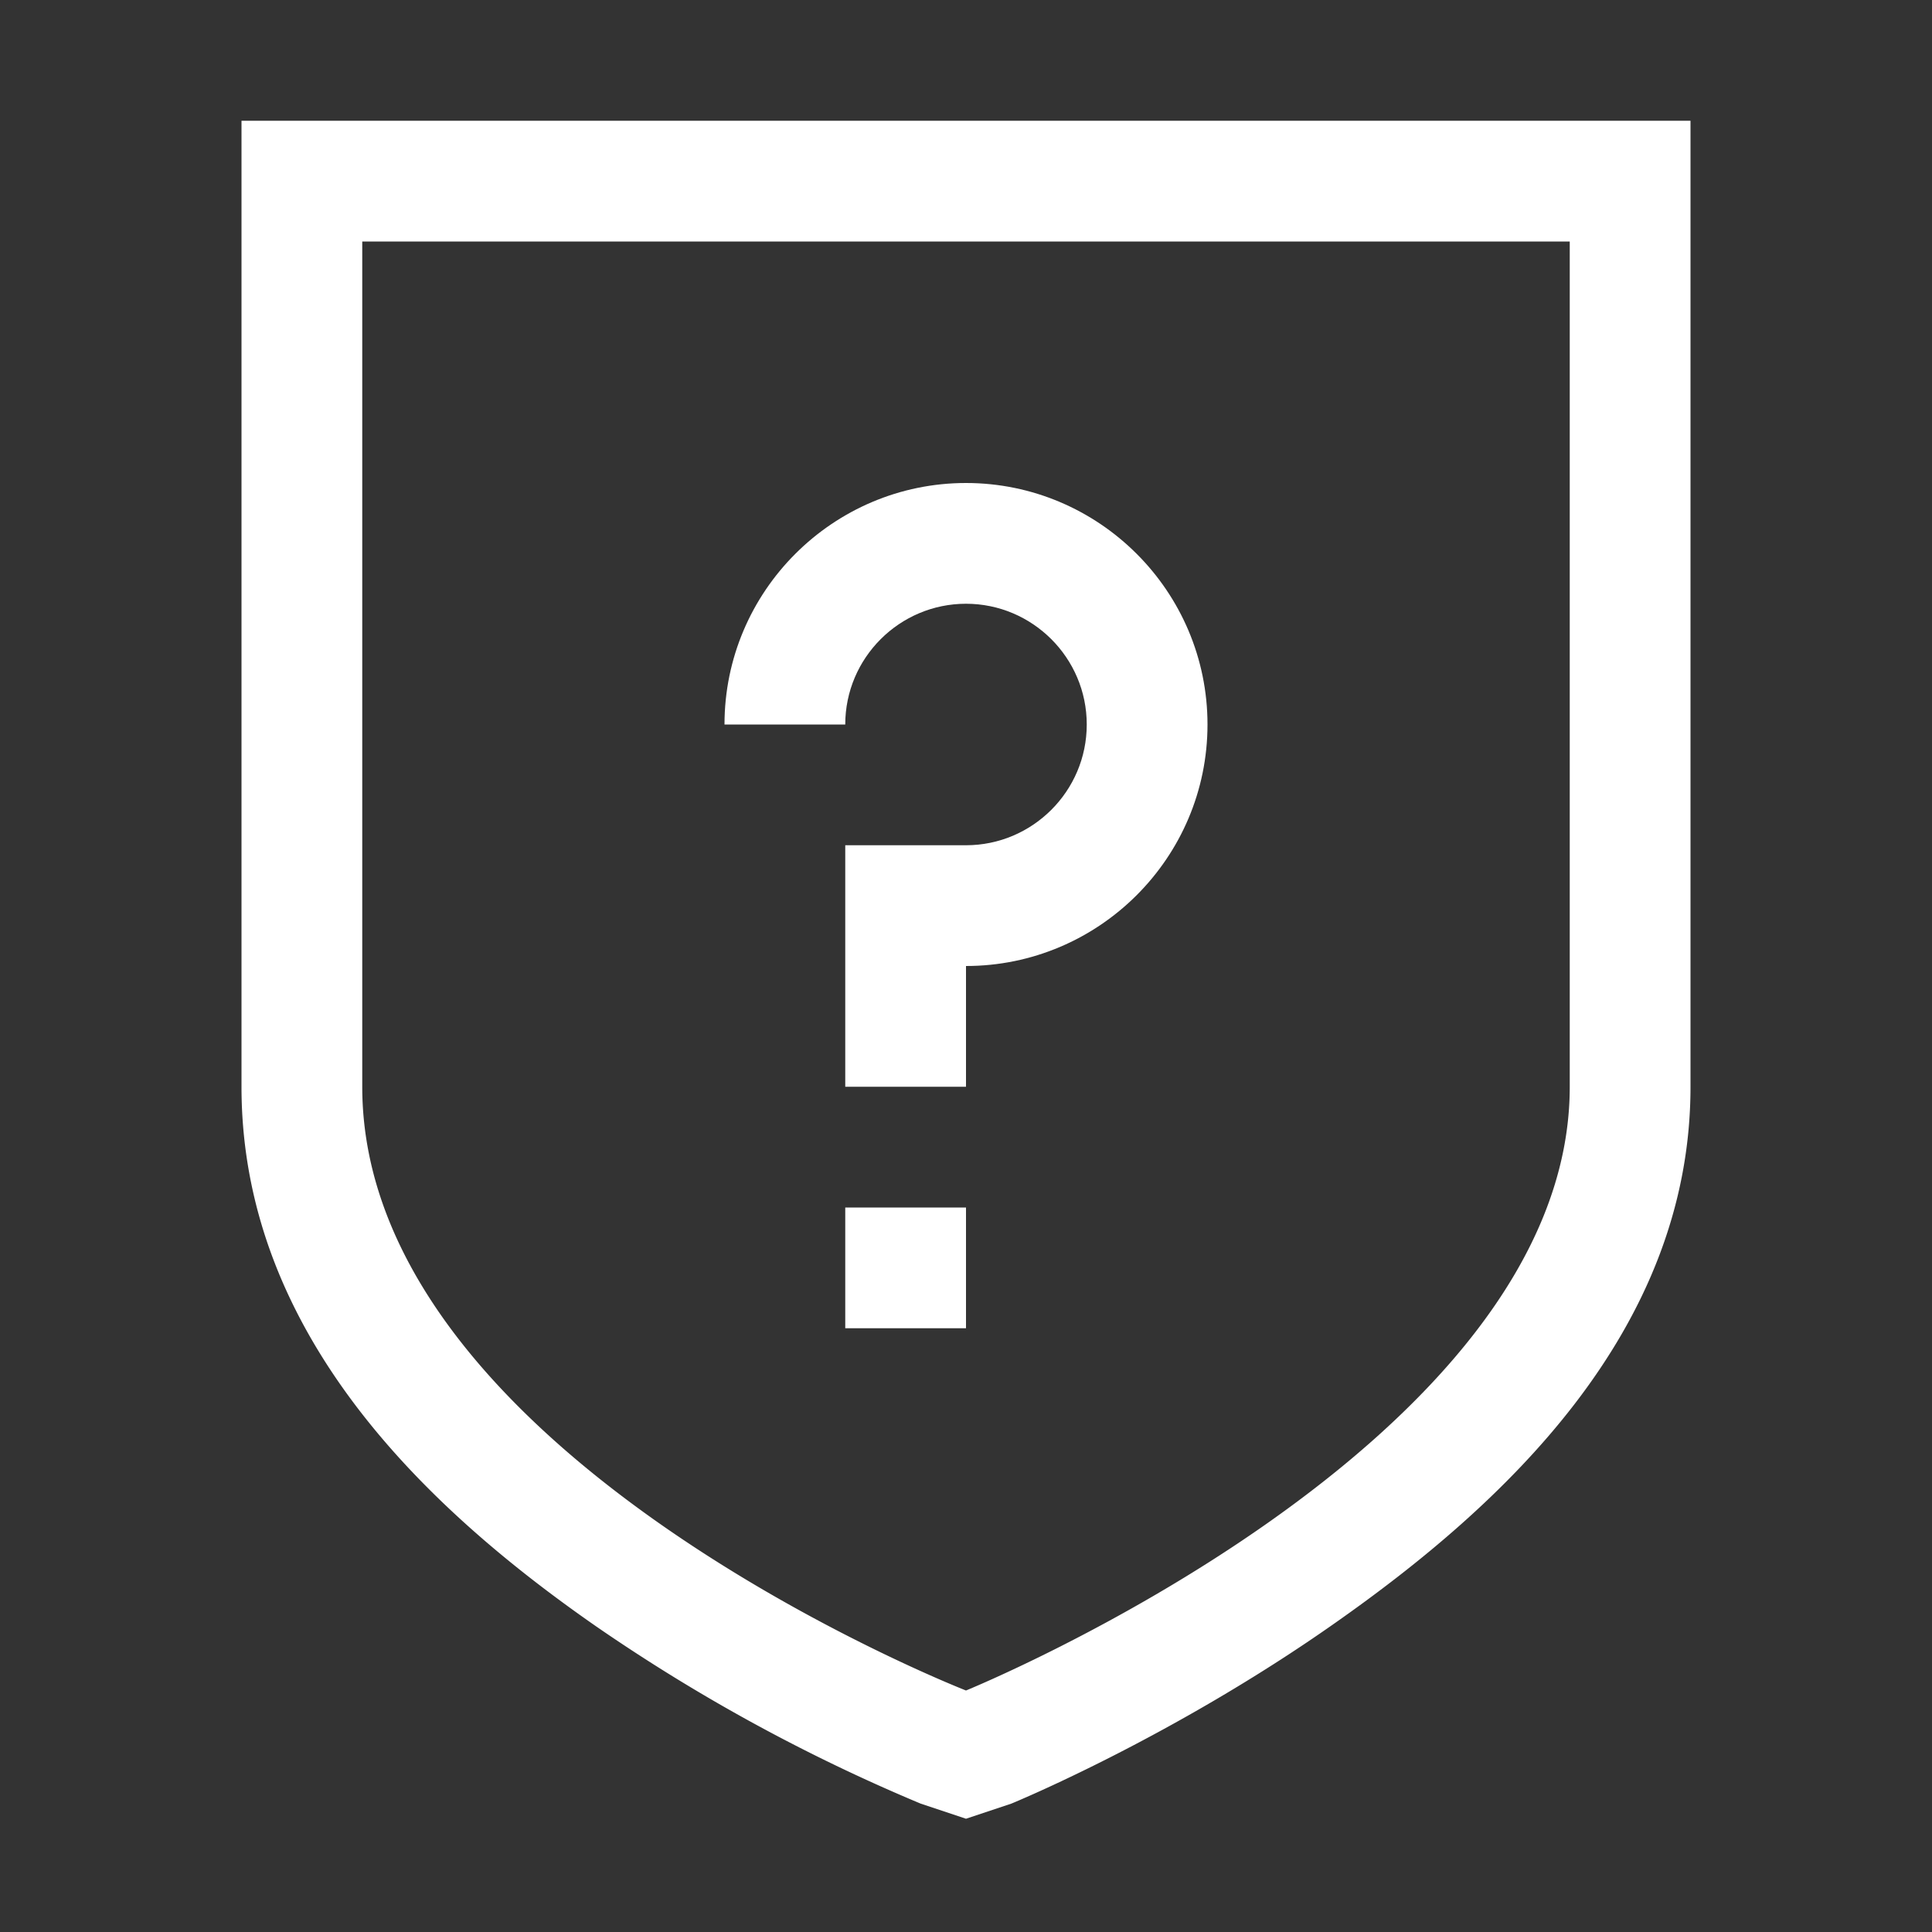 <svg width="16" height="16" version="1.1" xmlns="http://www.w3.org/2000/svg">
 <rect width="100%" height="100%" fill="#333333" stroke="none"/>
 <path d="m8 4c1.1 0 2 0.895 2 2s-0.9 2-2 2v1h-1v-2h1c0.55 0 1-0.448 1-1s-0.45-1-1-1-1 0.448-1 1h-1c0-1.105 0.9-2 2-2zm-1 6h1v1h-1z" fill="#ffffff"/>
 <path d="m2 1v8c0 2.072 1.575 3.522 2.937 4.469a14.758 14.758 0 0 0 2.688 1.468l0.375 0.125 0.375-0.125s1.33-0.544 2.687-1.5c1.359-0.955 2.938-2.393 2.938-4.437v-8zm1 1h10v7c0 2.964-5 5-5 5s-5-1.95-5-5z" color="#ffffff" fill="#ffffff" font-family="Sans" font-weight="400" overflow="visible" stroke-width="2" style="text-decoration-line:none;text-indent:0;text-transform:none"/>
</svg>
